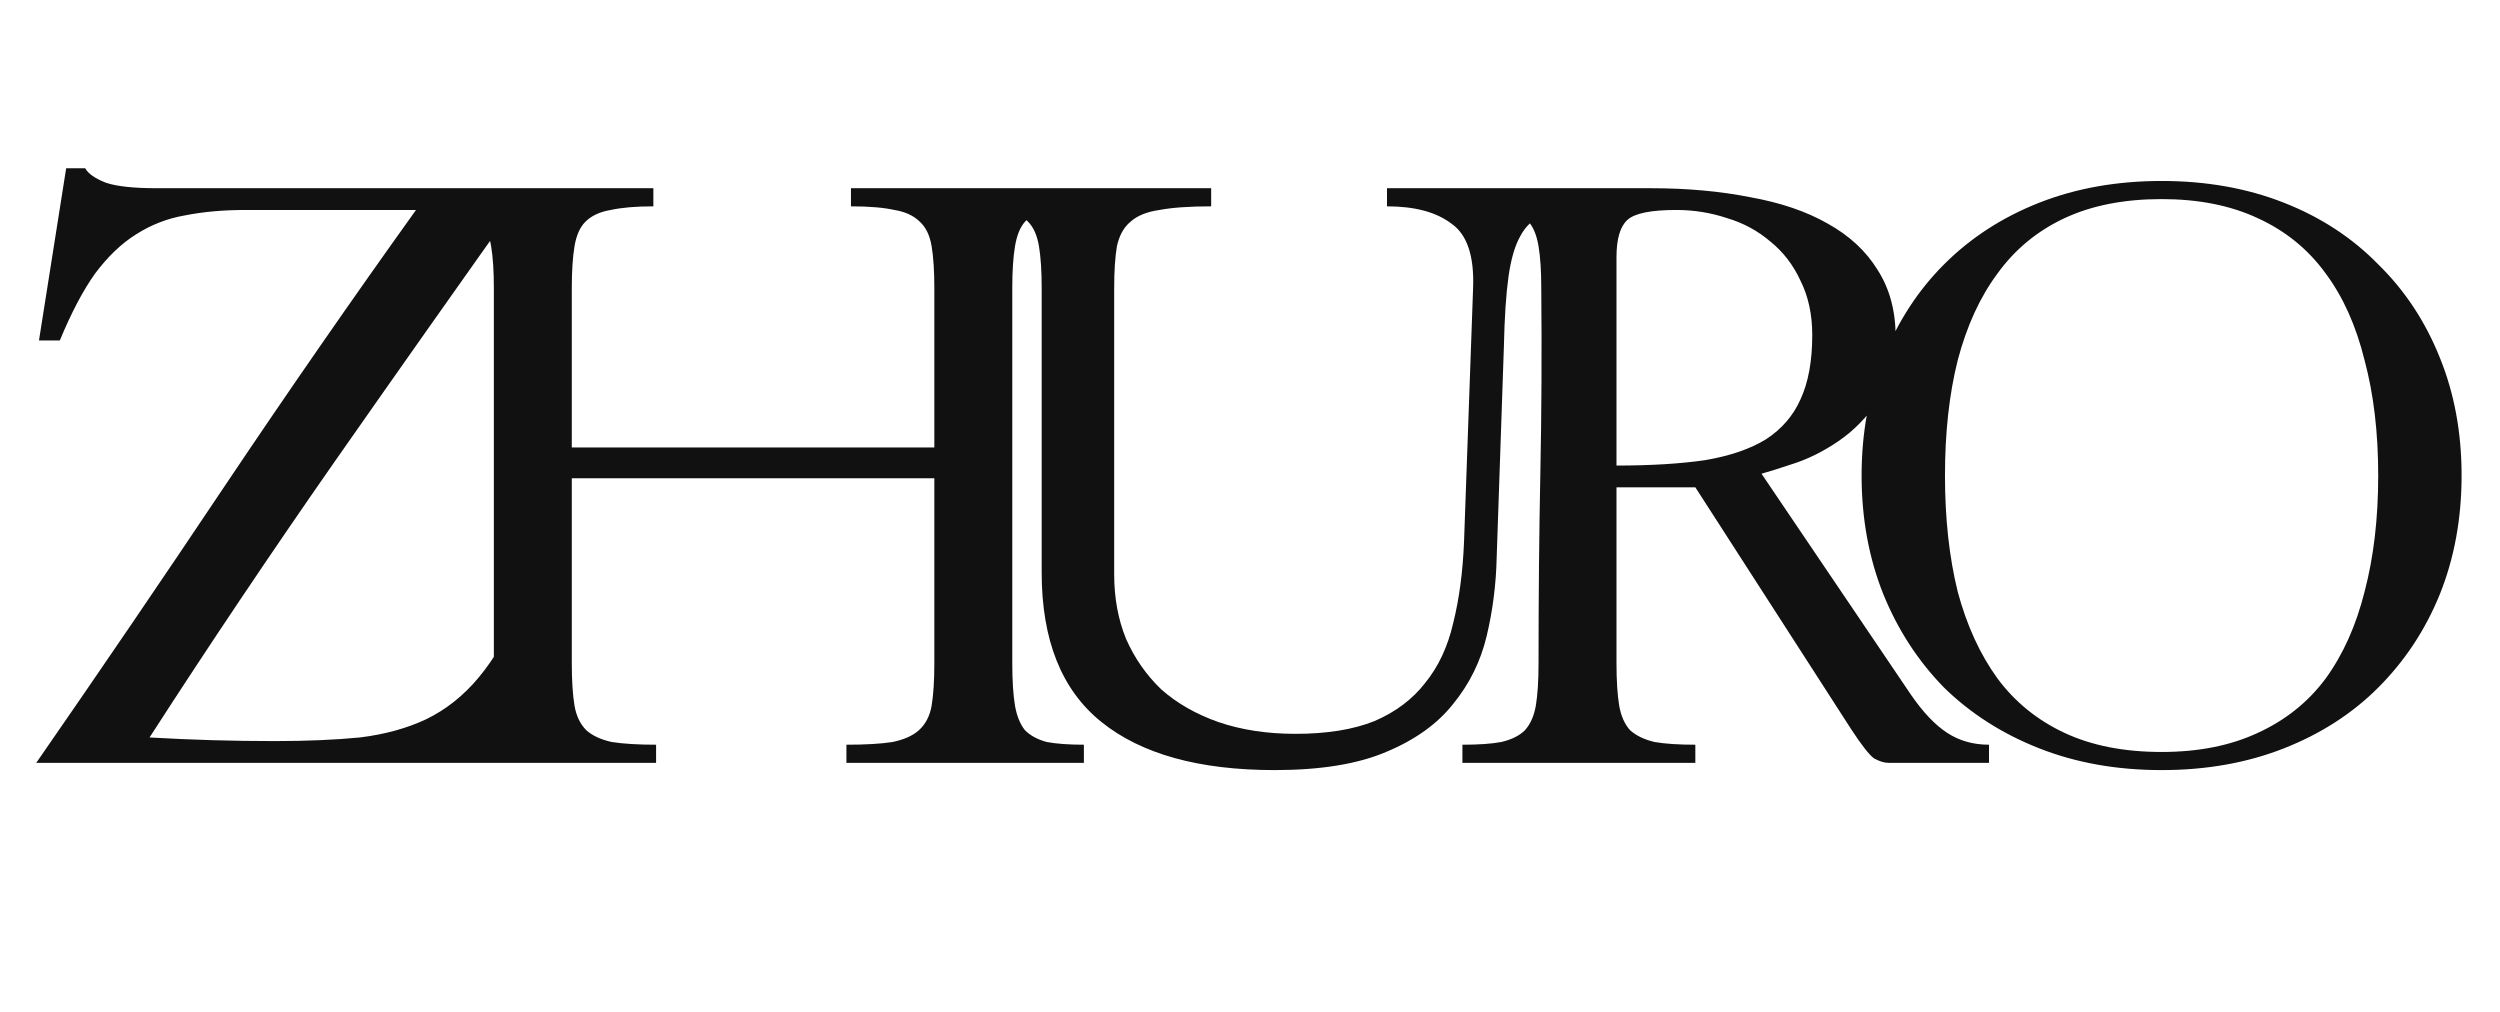 <svg width="331" height="134" viewBox="0 0 331 134" fill="none" xmlns="http://www.w3.org/2000/svg">
<path d="M5.16 45.08L8.76 22.28H11.28C11.68 23 12.6 23.64 14.04 24.2C15.48 24.68 17.72 24.92 20.76 24.92H69.84C61.36 36.84 52.84 48.92 44.28 61.16C35.8 73.32 27.64 85.48 19.8 97.64C22.6 97.8 25.36 97.92 28.08 98C30.8 98.08 33.56 98.12 36.36 98.12C40.6 98.12 44.36 97.96 47.64 97.64C50.92 97.24 53.84 96.44 56.4 95.24C59.04 93.96 61.36 92.12 63.36 89.72C65.44 87.24 67.36 83.96 69.12 79.88H72.24L68.76 101H4.8C13.28 88.76 21.64 76.48 29.88 64.16C38.2 51.76 46.6 39.64 55.08 27.8H32.52C29.56 27.8 26.88 28.04 24.48 28.52C22.16 28.92 20 29.76 18 31.04C16.08 32.24 14.28 33.96 12.6 36.2C11 38.44 9.44 41.4 7.92 45.08H5.16ZM123.706 59.24V38.12C123.706 35.88 123.586 34.04 123.346 32.6C123.106 31.16 122.586 30.08 121.786 29.36C120.986 28.56 119.866 28.04 118.426 27.8C116.986 27.48 115.066 27.32 112.666 27.32V24.92H143.506V27.32C141.506 27.32 139.866 27.48 138.586 27.8C137.386 28.04 136.426 28.56 135.706 29.36C135.066 30.08 134.626 31.16 134.386 32.6C134.146 34.04 134.026 35.88 134.026 38.12V87.8C134.026 90.12 134.146 92 134.386 93.44C134.626 94.8 135.066 95.88 135.706 96.68C136.426 97.4 137.386 97.92 138.586 98.24C139.866 98.48 141.506 98.6 143.506 98.6V101H112.066V98.6C114.626 98.6 116.666 98.48 118.186 98.24C119.706 97.92 120.866 97.4 121.666 96.68C122.546 95.88 123.106 94.8 123.346 93.44C123.586 92 123.706 90.12 123.706 87.8V63.32H75.706V87.8C75.706 90.12 75.826 92 76.066 93.44C76.306 94.8 76.826 95.88 77.626 96.68C78.426 97.4 79.546 97.92 80.986 98.24C82.506 98.48 84.466 98.6 86.866 98.6V101H55.426V98.6C57.586 98.6 59.306 98.48 60.586 98.24C61.866 97.92 62.866 97.4 63.586 96.68C64.306 95.88 64.786 94.8 65.026 93.44C65.266 92 65.386 90.12 65.386 87.8V38.12C65.386 35.88 65.266 34.04 65.026 32.6C64.786 31.16 64.306 30.08 63.586 29.36C62.946 28.56 62.026 28.04 60.826 27.8C59.626 27.48 58.026 27.32 56.026 27.32V24.92H86.506V27.32C84.186 27.32 82.306 27.48 80.866 27.8C79.426 28.04 78.306 28.56 77.506 29.36C76.786 30.08 76.306 31.16 76.066 32.6C75.826 34.04 75.706 35.88 75.706 38.12V59.24H123.706ZM127.838 24.92H160.358V27.32C157.478 27.32 155.198 27.48 153.518 27.8C151.838 28.04 150.558 28.56 149.678 29.36C148.798 30.08 148.198 31.16 147.878 32.6C147.638 34.04 147.518 35.88 147.518 38.12V76.04C147.518 79.16 148.038 82 149.078 84.56C150.198 87.12 151.758 89.36 153.758 91.28C155.838 93.12 158.358 94.56 161.318 95.6C164.358 96.64 167.758 97.16 171.518 97.16C175.678 97.16 179.158 96.6 181.958 95.48C184.758 94.28 186.998 92.6 188.678 90.44C190.438 88.28 191.678 85.64 192.398 82.52C193.198 79.32 193.678 75.72 193.838 71.72L195.038 38.12C195.198 33.88 194.238 31.04 192.158 29.6C190.158 28.08 187.318 27.32 183.638 27.32V24.92H209.438V27.32C207.358 27.56 205.638 27.96 204.278 28.52C202.998 29 201.998 29.92 201.278 31.28C200.558 32.56 200.038 34.36 199.718 36.68C199.398 39 199.198 42.04 199.118 45.8L198.158 73.88C198.078 77.4 197.638 80.84 196.838 84.2C196.038 87.56 194.558 90.56 192.398 93.2C190.318 95.84 187.358 97.96 183.518 99.56C179.758 101.16 174.838 101.96 168.758 101.96C158.758 101.96 151.118 99.84 145.838 95.6C140.558 91.36 137.918 84.76 137.918 75.8V38.12C137.918 35.88 137.798 34.04 137.558 32.6C137.318 31.16 136.838 30.08 136.118 29.36C135.398 28.56 134.358 28.04 132.998 27.8C131.718 27.48 129.998 27.32 127.838 27.32V24.92ZM214.023 61.64C218.583 61.64 222.503 61.4 225.783 60.92C229.063 60.36 231.743 59.44 233.823 58.16C235.903 56.8 237.423 55.04 238.383 52.88C239.423 50.64 239.943 47.8 239.943 44.36C239.943 41.64 239.423 39.24 238.383 37.16C237.423 35.08 236.103 33.36 234.423 32C232.743 30.56 230.823 29.52 228.663 28.88C226.503 28.16 224.263 27.8 221.943 27.8C218.583 27.8 216.423 28.24 215.463 29.12C214.503 30 214.023 31.64 214.023 34.04V61.64ZM193.623 98.6C195.783 98.6 197.503 98.48 198.783 98.24C200.143 97.92 201.183 97.4 201.903 96.68C202.623 95.88 203.103 94.8 203.343 93.44C203.583 92 203.703 90.12 203.703 87.8C203.703 78.92 203.783 70.52 203.943 62.6C204.103 54.68 204.143 46.52 204.063 38.12C204.063 35.88 203.943 34.04 203.703 32.6C203.463 31.16 203.023 30.08 202.383 29.36C201.743 28.56 200.863 28.04 199.743 27.8C198.623 27.48 197.143 27.32 195.303 27.32V24.92H218.583C223.383 24.92 227.783 25.32 231.783 26.12C235.783 26.84 239.183 28 241.983 29.6C244.863 31.2 247.063 33.24 248.583 35.72C250.183 38.2 250.983 41.16 250.983 44.6C250.983 47.96 250.223 50.76 248.703 53C247.183 55.24 245.423 57.04 243.423 58.4C241.423 59.76 239.423 60.76 237.423 61.4C235.503 62.04 234.103 62.48 233.223 62.72L253.023 92C254.623 94.32 256.223 96 257.823 97.04C259.423 98.08 261.263 98.6 263.343 98.6V101H250.023C249.463 101 248.823 100.8 248.103 100.4C247.463 99.92 246.463 98.64 245.103 96.56L224.463 64.52H214.023V87.8C214.023 90.12 214.143 92 214.383 93.44C214.623 94.8 215.103 95.88 215.823 96.68C216.623 97.4 217.703 97.92 219.063 98.24C220.423 98.48 222.223 98.6 224.463 98.6V101H193.623V98.6ZM286.195 26.36C281.235 26.36 276.955 27.2 273.355 28.88C269.755 30.56 266.795 33 264.475 36.2C262.155 39.32 260.395 43.16 259.195 47.72C258.075 52.2 257.515 57.28 257.515 62.96C257.515 68.64 258.075 73.76 259.195 78.32C260.395 82.8 262.155 86.64 264.475 89.84C266.795 92.96 269.755 95.36 273.355 97.04C276.955 98.72 281.235 99.56 286.195 99.56C291.075 99.56 295.315 98.72 298.915 97.04C302.595 95.36 305.595 92.96 307.915 89.84C310.235 86.64 311.955 82.8 313.075 78.32C314.275 73.76 314.875 68.64 314.875 62.96C314.875 57.28 314.275 52.2 313.075 47.72C311.955 43.16 310.235 39.32 307.915 36.2C305.595 33 302.595 30.56 298.915 28.88C295.315 27.2 291.075 26.36 286.195 26.36ZM286.195 23.96C292.115 23.96 297.515 24.92 302.395 26.84C307.275 28.76 311.435 31.48 314.875 35C318.395 38.44 321.115 42.56 323.035 47.36C324.955 52.08 325.915 57.28 325.915 62.96C325.915 68.64 324.955 73.88 323.035 78.68C321.115 83.4 318.395 87.52 314.875 91.04C311.435 94.48 307.275 97.16 302.395 99.08C297.515 101 292.115 101.96 286.195 101.96C280.275 101.96 274.875 101 269.995 99.08C265.115 97.16 260.915 94.48 257.395 91.04C253.955 87.52 251.275 83.4 249.355 78.68C247.435 73.88 246.475 68.64 246.475 62.96C246.475 57.28 247.435 52.08 249.355 47.36C251.275 42.56 253.955 38.44 257.395 35C260.915 31.48 265.115 28.76 269.995 26.84C274.875 24.92 280.275 23.96 286.195 23.96Z" fill="#111111"/>
</svg>
